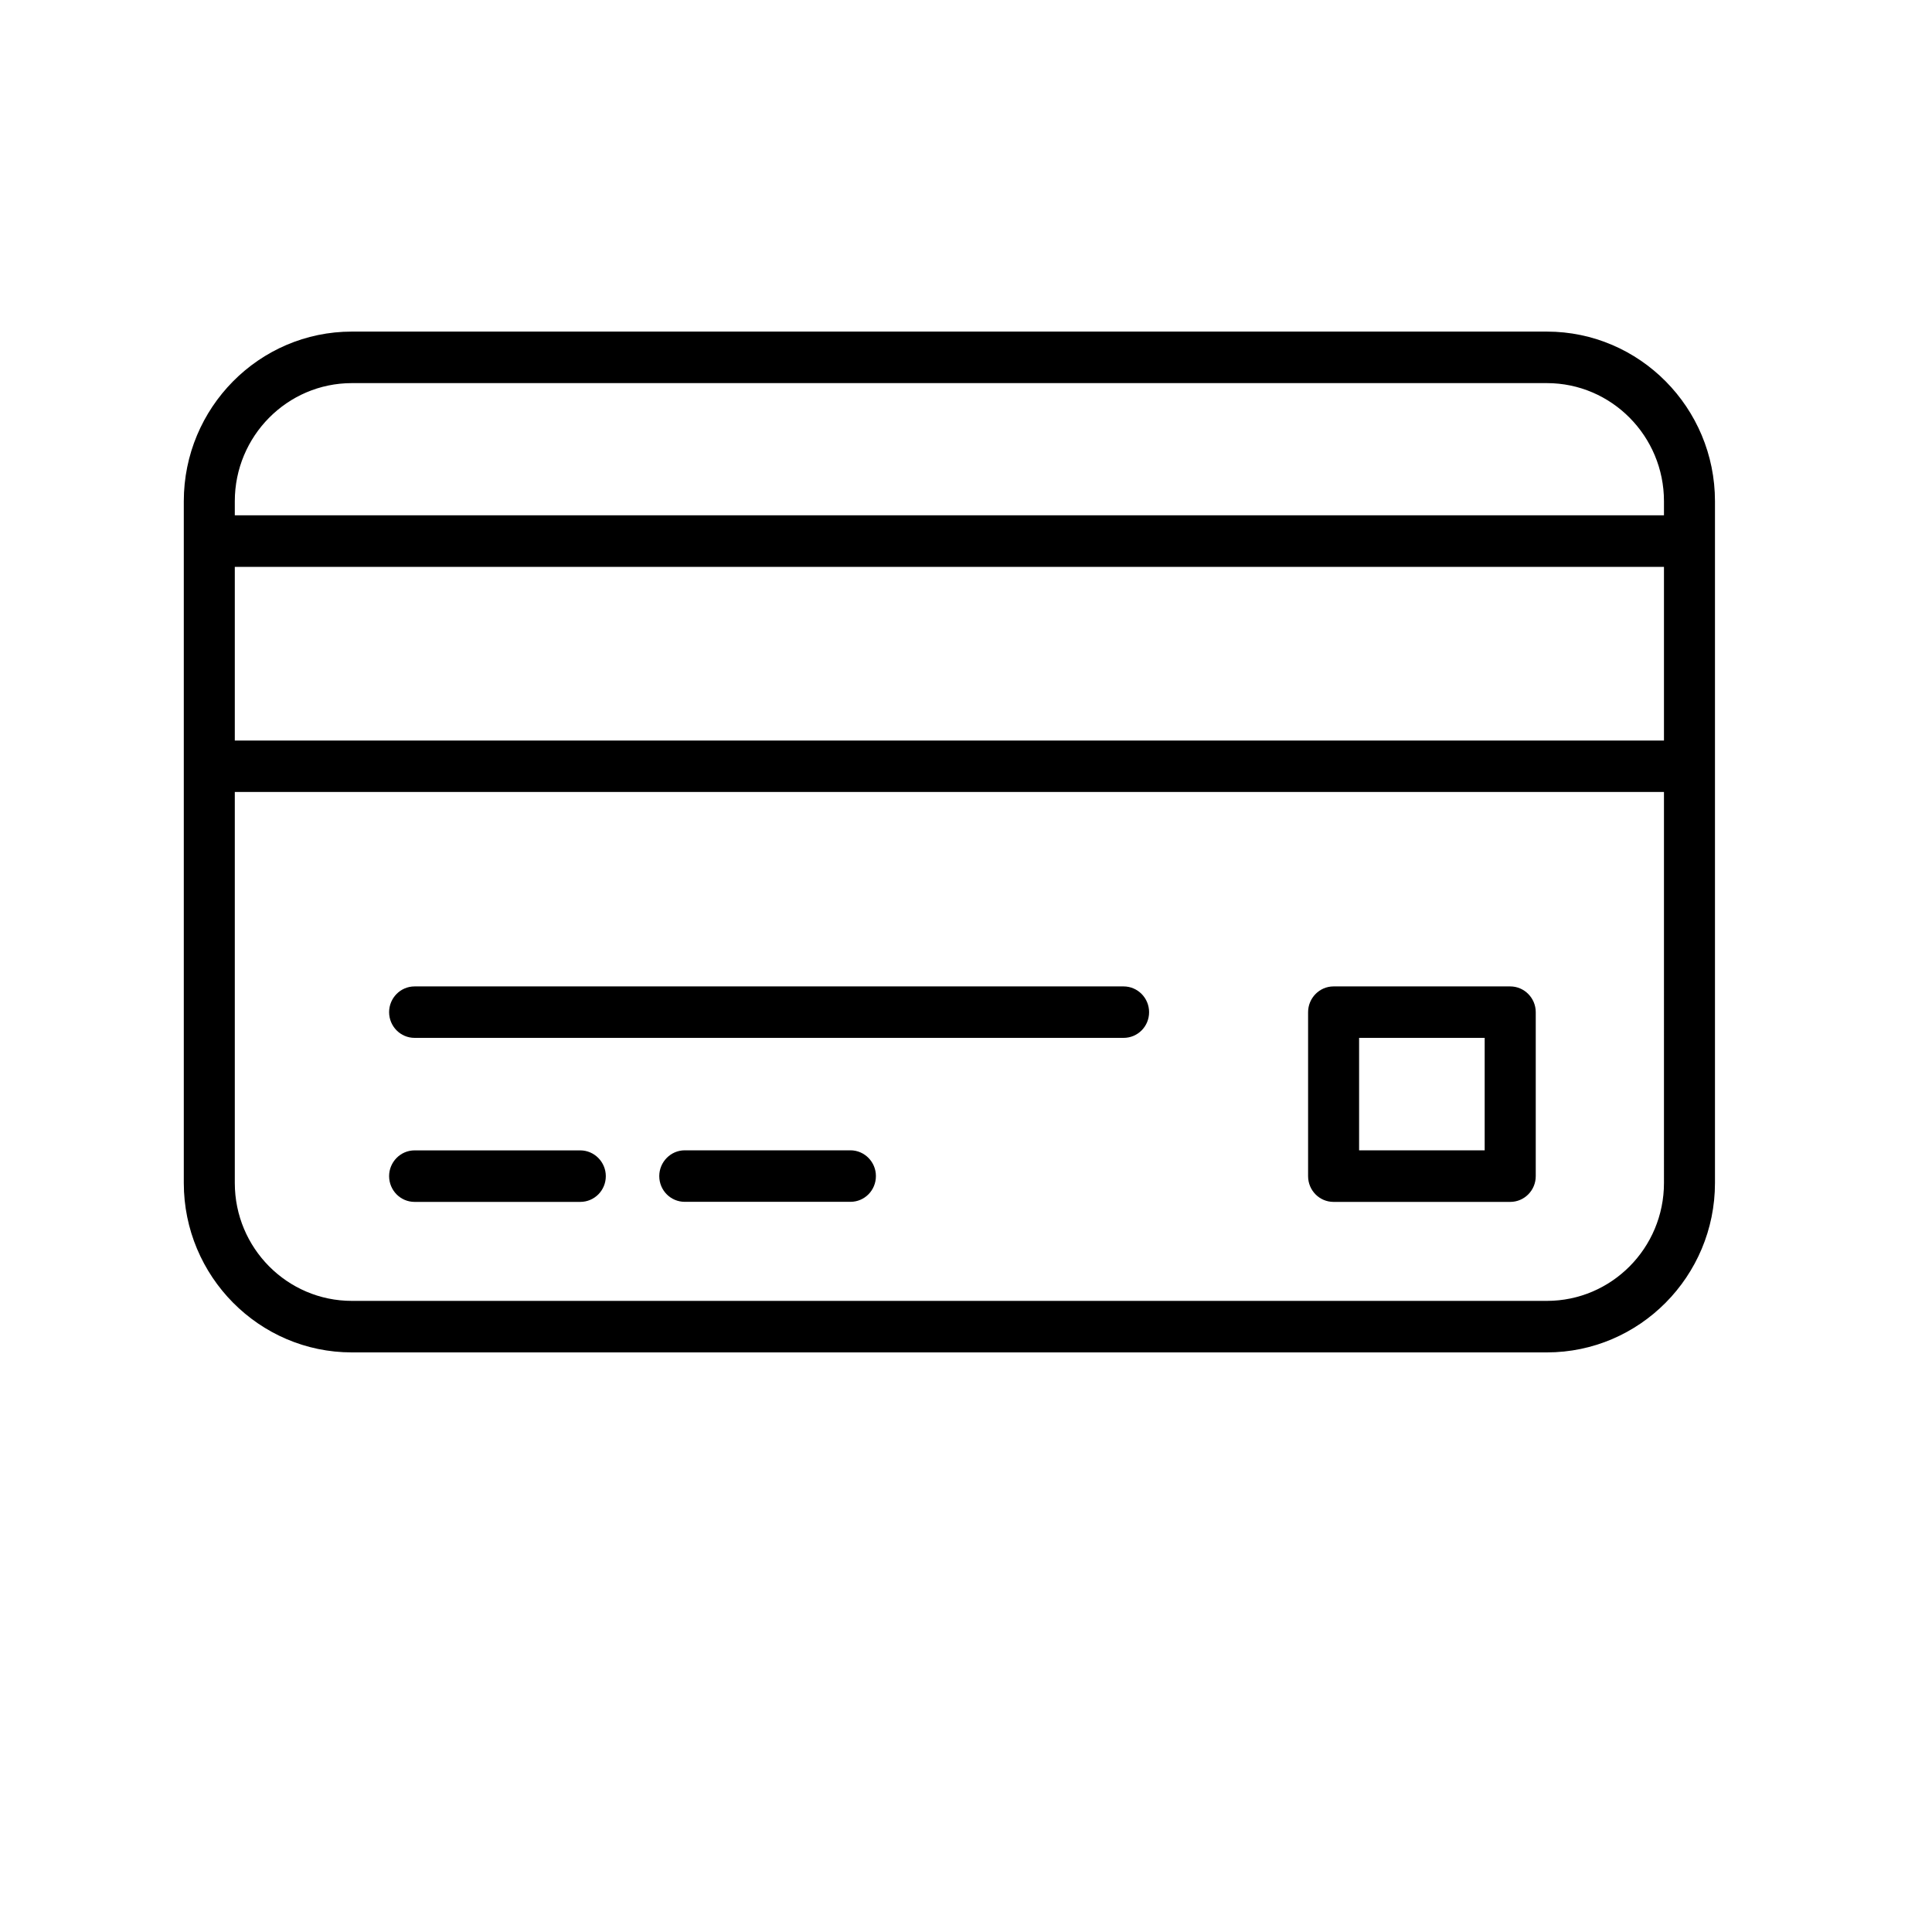 <?xml version="1.0" encoding="utf-8"?>
<!-- Generator: Adobe Illustrator 16.0.0, SVG Export Plug-In . SVG Version: 6.00 Build 0)  -->
<!DOCTYPE svg PUBLIC "-//W3C//DTD SVG 1.1//EN" "http://www.w3.org/Graphics/SVG/1.1/DTD/svg11.dtd">
<svg version="1.1" id="Layer_1" xmlns:x="http://ns.adobe.com/Extensibility/1.0/" xmlns:i="http://ns.adobe.com/AdobeIllustrator/10.0/" xmlns:graph="http://ns.adobe.com/Graphs/1.0/"
	 xmlns="http://www.w3.org/2000/svg" xmlns:xlink="http://www.w3.org/1999/xlink" x="0px" y="0px" width="30px" height="30px"
	 viewBox="0 0 30 30" enable-background="new 0 0 30 30" xml:space="preserve">
<g>
	<g>
		<path d="M24.02,5.149H5.463c-1.439,0-2.609,1.182-2.609,2.634v10.586c0,1.449,1.17,2.631,2.609,2.631H24.02
			c1.439,0,2.61-1.182,2.61-2.631V7.783C26.63,6.331,25.459,5.149,24.02,5.149z M25.838,18.369c0,1.011-0.815,1.831-1.818,1.831
			H5.463c-1.002,0-1.817-0.82-1.817-1.831v-6.071h22.192V18.369z M25.838,11.499H3.646V8.802h22.192V11.499z M25.838,8.002H3.646
			V7.783c0-1.011,0.815-1.834,1.817-1.834H24.02c1.003,0,1.818,0.823,1.818,1.834V8.002z M6.438,16.116h11.009
			c0.22,0,0.396-0.178,0.396-0.399c0-0.22-0.177-0.4-0.396-0.4H6.438c-0.22,0-0.396,0.181-0.396,0.4
			C6.043,15.938,6.219,16.116,6.438,16.116z M6.438,18.663H9.01c0.22,0,0.397-0.178,0.397-0.4c0-0.219-0.178-0.4-0.397-0.4H6.438
			c-0.22,0-0.396,0.182-0.396,0.4C6.043,18.485,6.219,18.663,6.438,18.663z M13.205,17.862h-2.572c-0.219,0-0.396,0.182-0.396,0.4
			c0,0.223,0.178,0.4,0.396,0.4h2.572c0.22,0,0.396-0.178,0.396-0.4C13.602,18.044,13.425,17.862,13.205,17.862z M20.707,18.663
			h2.744c0.218,0,0.396-0.178,0.396-0.4v-2.546c0-0.22-0.178-0.4-0.396-0.4h-2.744c-0.218,0-0.395,0.181-0.395,0.4v2.546
			C20.312,18.485,20.489,18.663,20.707,18.663z M21.104,16.116h1.95v1.746h-1.95V16.116z"/>
	</g>
</g>
</svg>
